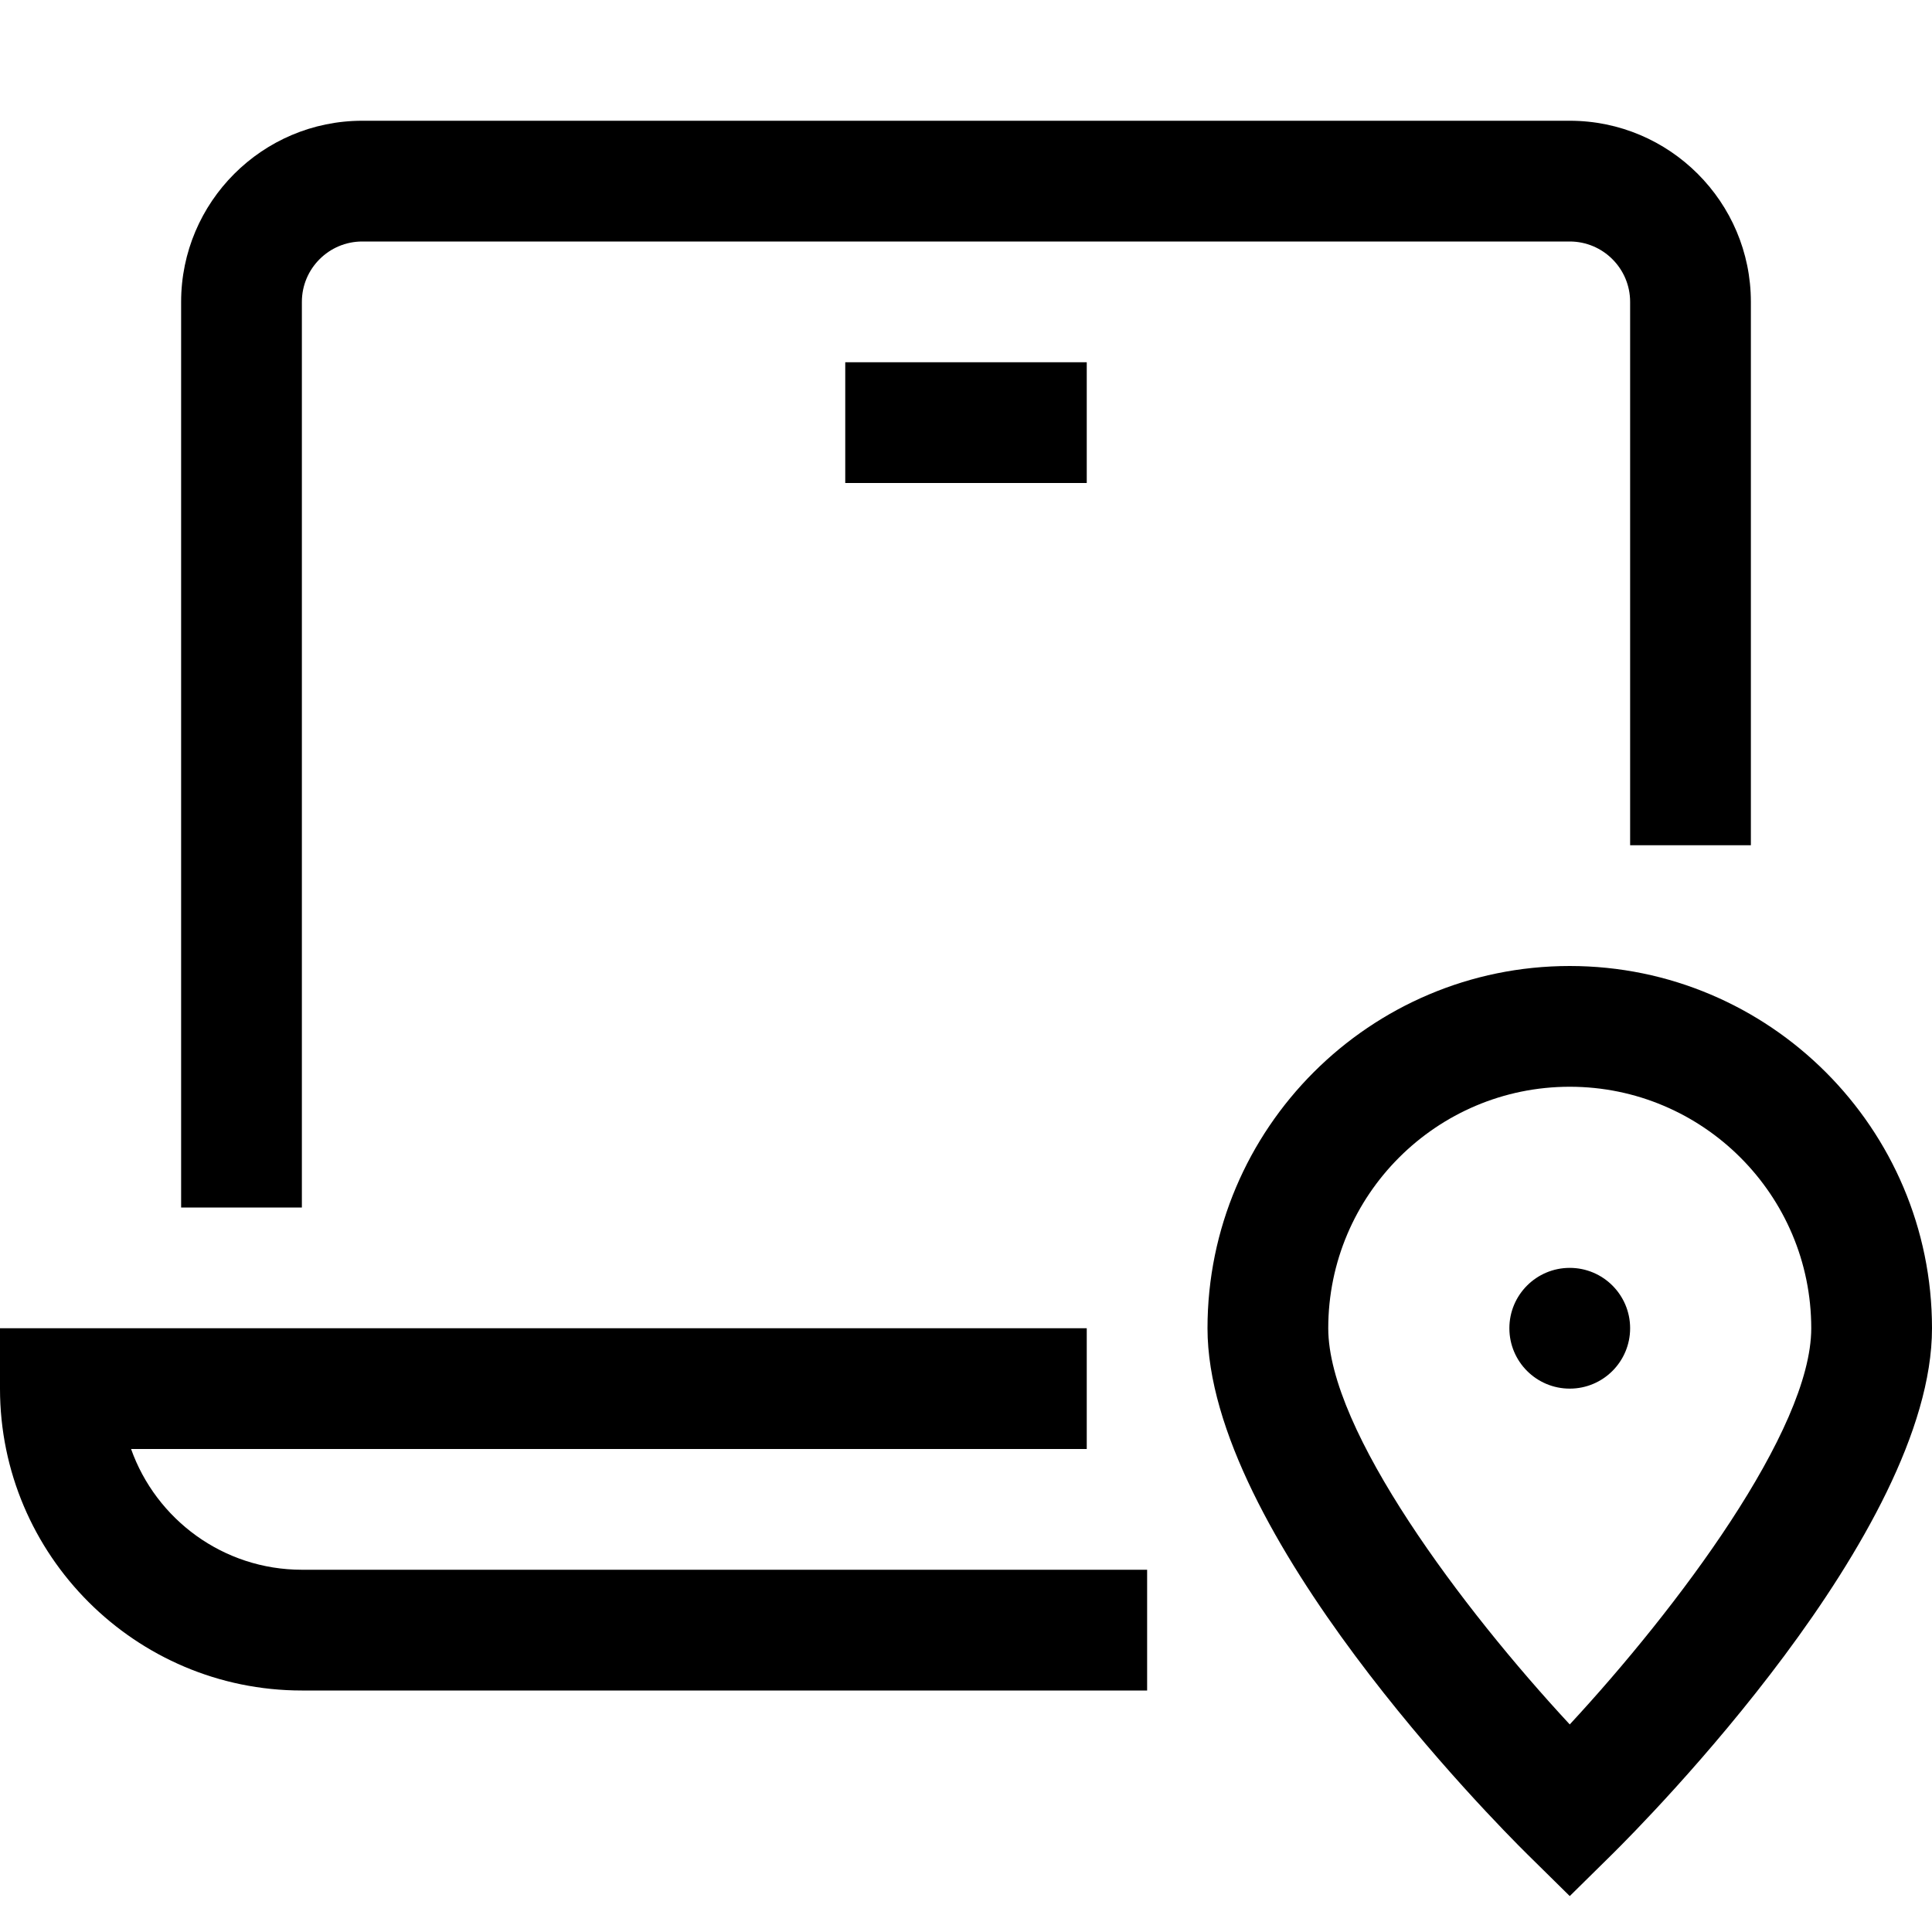 <?xml version="1.0" encoding="utf-8"?>
<!-- Generator: Adobe Illustrator 20.1.0, SVG Export Plug-In . SVG Version: 6.00 Build 0)  -->
<!DOCTYPE svg PUBLIC "-//W3C//DTD SVG 1.1//EN" "http://www.w3.org/Graphics/SVG/1.1/DTD/svg11.dtd">
<svg version="1.1" id="Layer_1" xmlns="http://www.w3.org/2000/svg" xmlns:xlink="http://www.w3.org/1999/xlink" x="0px" y="0px"
	 width="32px" height="32px" viewBox="0 0 32 32" enable-background="new 0 0 32 32" xml:space="preserve">
<circle cx="26" cy="22" r="1"/>
<path d="M26,16c-3.309,0-6,2.691-6,6c0,3.383,4.755,8.176,5.297,8.712L26,31.405l0.703-0.693C27.245,30.176,32,25.383,32,22
	C32,18.691,29.309,16,26,16z M26,28.562c-1.773-1.911-4-4.869-4-6.562c0-2.206,1.794-4,4-4s4,1.794,4,4
	C30,23.689,27.773,26.648,26,28.562z"/>
<path d="M2.171,24H18v-2H0v1c0,2.757,2.243,5,5,5h14v-2H5C3.696,26,2.584,25.164,2.171,24z"/>
<path d="M29,14V5c0-1.654-1.346-3-3-3H6C4.346,2,3,3.346,3,5v15h2V5c0-0.552,0.449-1,1-1h20c0.551,0,1,0.448,1,1v9H29z"/>
<rect x="14" y="6" width="4" height="2"/>
</svg>
